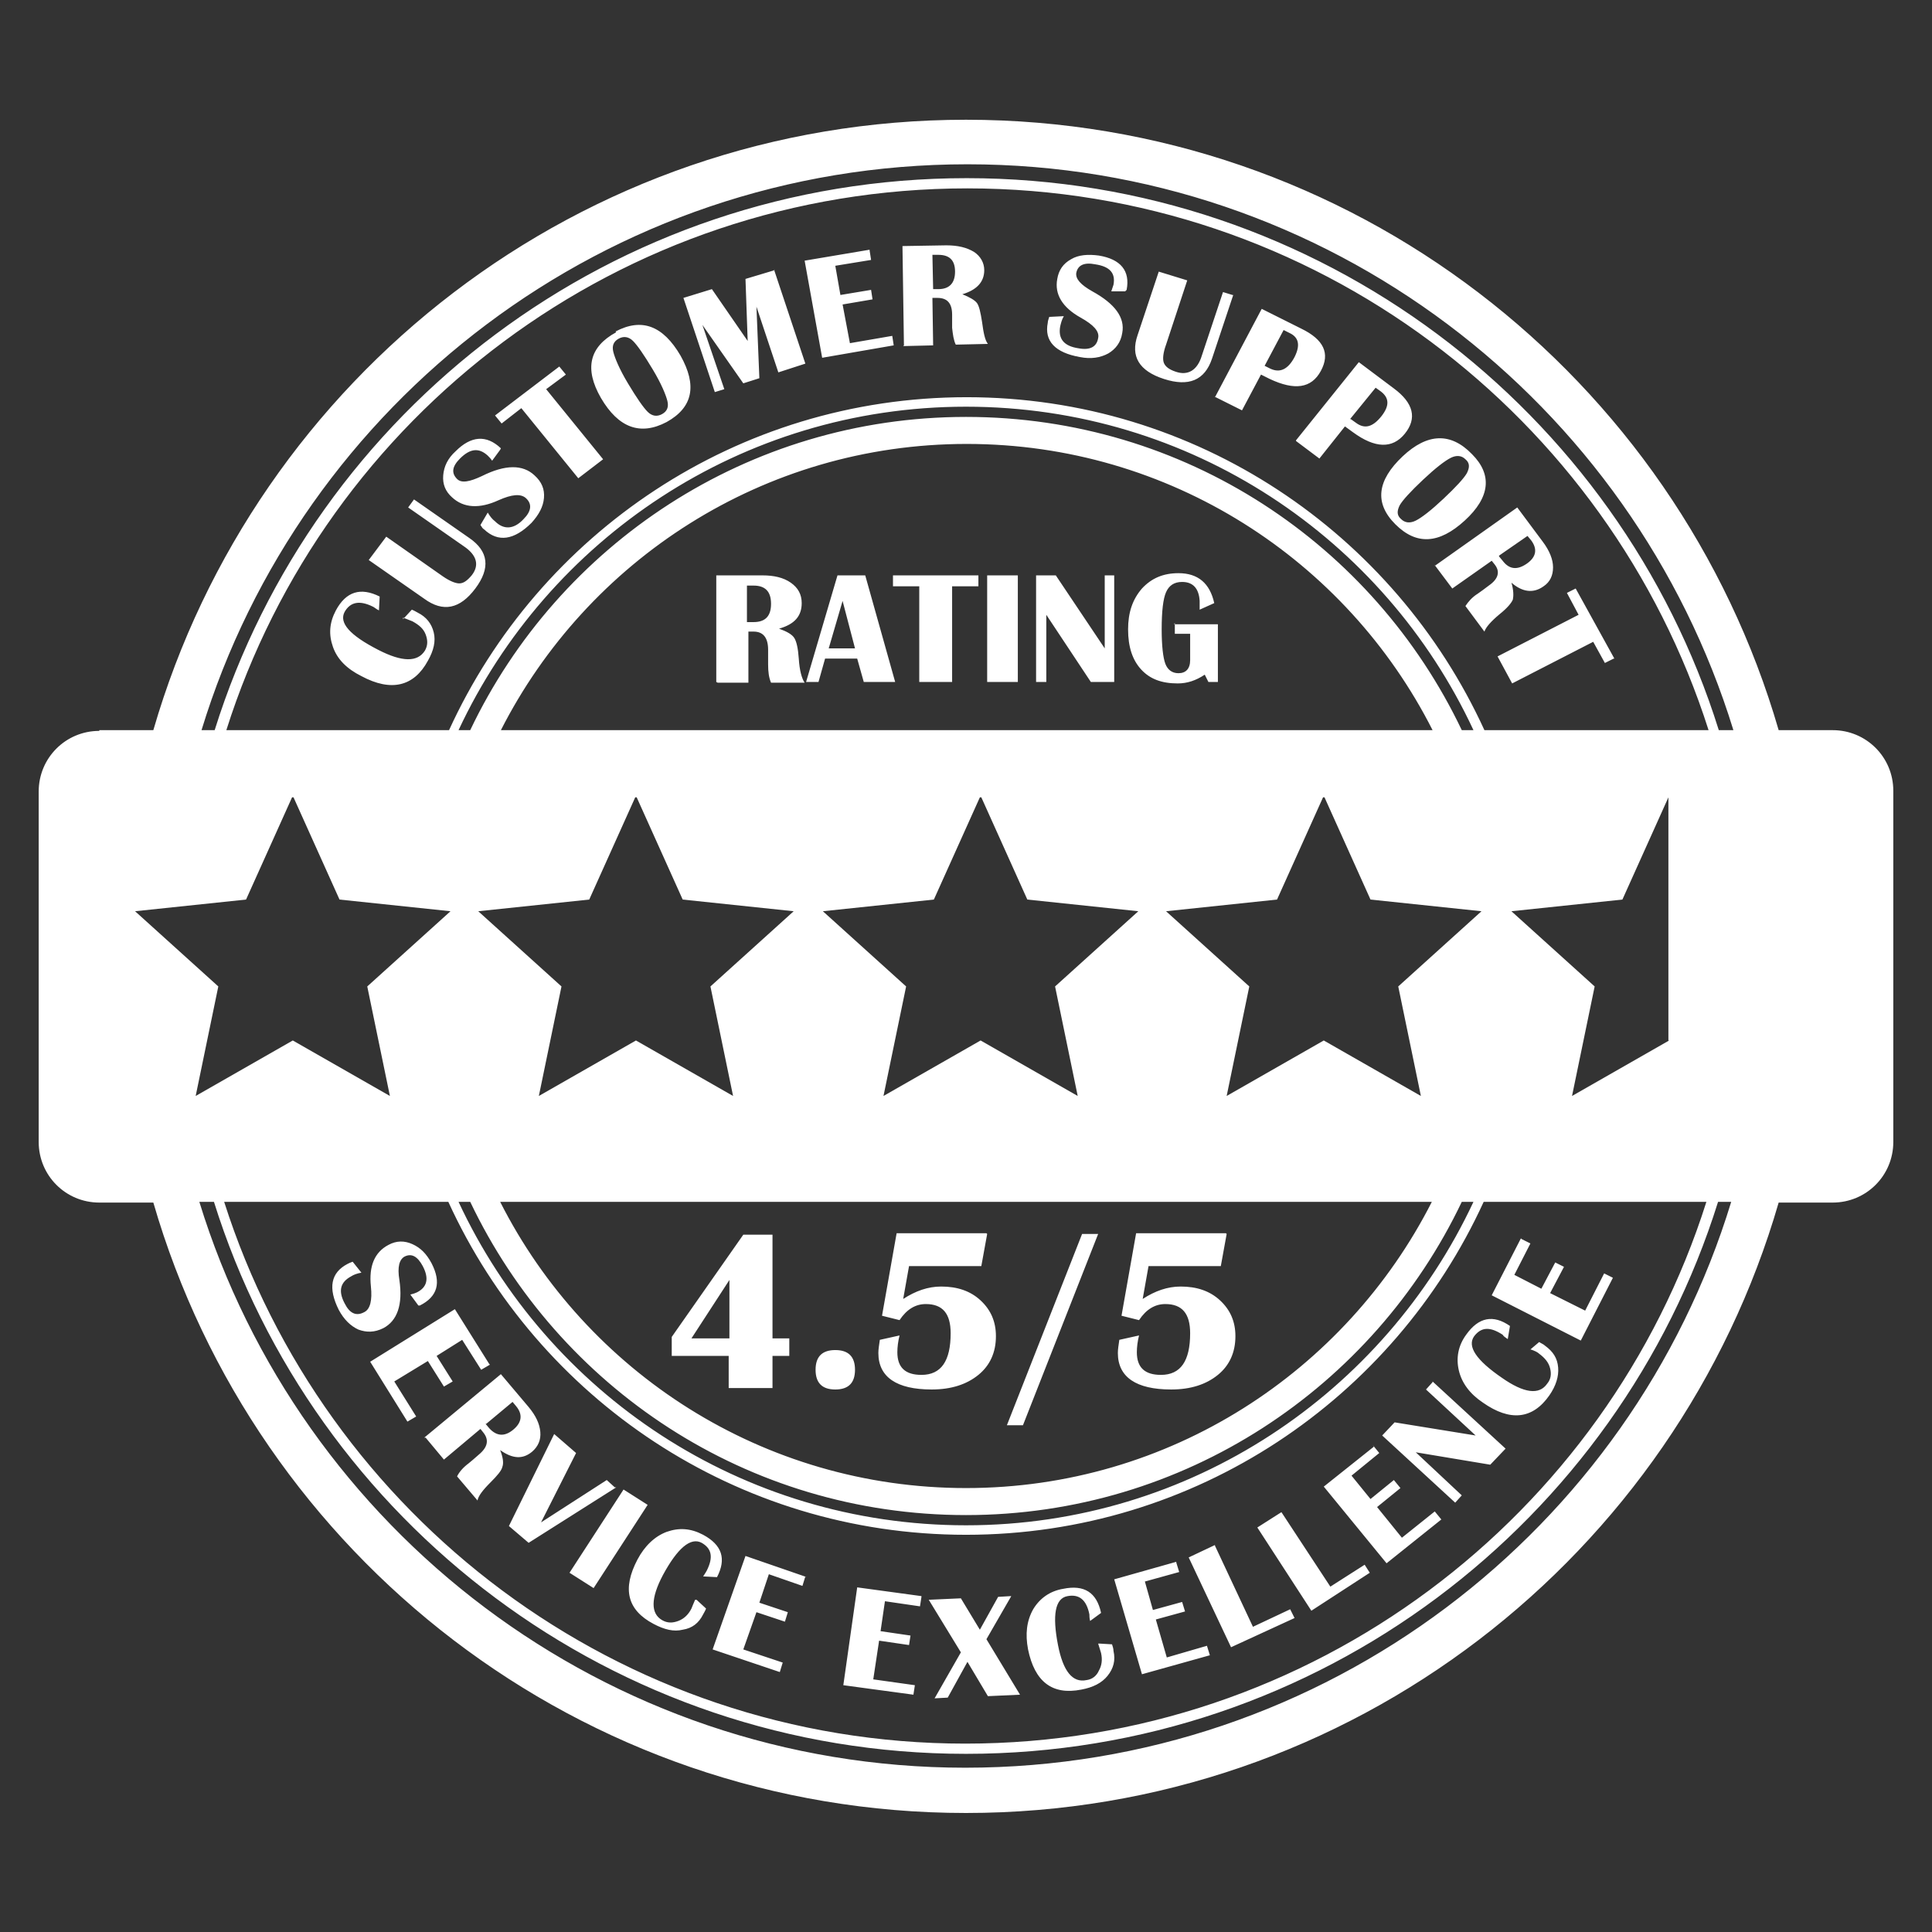 <svg xmlns="http://www.w3.org/2000/svg" xml:space="preserve" width="100" height="100" viewBox="0 0 26.46 26.46" style="fill-rule:evenodd;image-rendering:optimizeQuality;shape-rendering:geometricPrecision;text-rendering:geometricPrecision"><rect x="0" y="0" width="26.46" height="26.46" fill="#333333" stroke="none"/><defs><style type="text/css">
    .fil0 {fill:#fff}
   </style></defs><path class="fil0" d="M13.23 5.71c3 0 5.58 1.75 6.79 4.29l0.16 0c-1.22-2.62-3.87-4.43-6.95-4.43-3.08 0-5.73 1.82-6.95 4.43l0.16 0c1.21-2.54 3.8-4.29 6.79-4.29zm6.79 10.75c-1.21 2.54-3.8 4.29-6.79 4.29-3 0-5.58-1.75-6.79-4.29l-0.16 0c1.22 2.62 3.87 4.43 6.95 4.43 3.08 0 5.73-1.82 6.95-4.43l-0.16 0zm-18.66-6.46l0.74 0c1.4-4.83 5.85-8.36 11.13-8.36 5.28 0 9.73 3.53 11.13 8.36l0.74 0c0.46 0 0.83 0.37 0.83 0.83l0 4.81c0 0.46-0.37 0.83-0.83 0.83l-0.74 0c-1.4 4.83-5.85 8.36-11.13 8.36-5.28 0-9.73-3.53-11.13-8.36l-0.74 0c-0.46 0-0.83-0.37-0.83-0.83l0-4.8c0-0.46 0.37-0.83 0.83-0.83zm1.38 0l0.2 0c1.37-4.38 5.46-7.56 10.3-7.56 4.83 0 8.93 3.18 10.3 7.56l0.2 0c-1.38-4.49-5.56-7.75-10.49-7.75-4.94 0-9.12 3.26-10.49 7.75zm0.34 0l3.07 0c1.23-2.69 3.94-4.56 7.09-4.56 3.15 0 5.86 1.87 7.09 4.56l3.07 0c-1.37-4.3-5.4-7.42-10.15-7.42-4.76 0-8.79 3.12-10.15 7.42zm3.77 0l12.77 0c-1.18-2.33-3.6-3.92-6.38-3.92-2.79 0-5.2 1.6-6.38 3.92zm16.88 6.46l-0.2 0c-1.37 4.38-5.46 7.56-10.3 7.56-4.83 0-8.93-3.18-10.3-7.56l-0.2 0c1.38 4.49 5.56 7.75 10.49 7.75 4.94 0 9.12-3.26 10.49-7.75zm-0.34 0l-3.07 0c-1.23 2.69-3.94 4.56-7.09 4.56-3.15 0-5.86-1.87-7.09-4.56l-3.07 0c1.37 4.3 5.4 7.42 10.15 7.42 4.76 0 8.79-3.12 10.15-7.42zm-3.77 0l-12.77 0c1.18 2.33 3.6 3.92 6.38 3.92 2.79 0 5.2-1.6 6.38-3.92zm-14.1-7.98l0.12-0.13c0.03 0.01 0.06 0.03 0.08 0.04 0.12 0.06 0.19 0.15 0.22 0.27 0.03 0.12 0 0.25-0.08 0.39-0.19 0.35-0.5 0.43-0.91 0.21-0.2-0.1-0.33-0.23-0.39-0.4-0.06-0.17-0.05-0.33 0.04-0.5 0.14-0.26 0.34-0.32 0.6-0.19l-0.01 0.19c-0.04-0.02-0.06-0.04-0.08-0.05-0.18-0.09-0.31-0.07-0.39 0.07-0.08 0.15 0.07 0.32 0.46 0.52 0.33 0.17 0.54 0.17 0.64 0.01 0.04-0.07 0.04-0.14 0.01-0.22-0.03-0.08-0.09-0.13-0.18-0.18-0.03-0.01-0.07-0.03-0.13-0.05zm0.15-1.64l0.76 0.53c0.26 0.18 0.29 0.41 0.08 0.69-0.21 0.28-0.44 0.33-0.7 0.14l-0.76-0.53 0.24-0.32 0.77 0.54c0.1 0.07 0.18 0.1 0.23 0.1 0.06 0 0.11-0.04 0.17-0.11 0.11-0.14 0.07-0.28-0.11-0.4l-0.76-0.53 0.08-0.11zm1.18-0.68l-0.11 0.15c-0.02-0.03-0.04-0.05-0.06-0.07-0.12-0.11-0.24-0.1-0.38 0.04-0.11 0.11-0.12 0.2-0.04 0.28 0.06 0.06 0.17 0.04 0.34-0.04 0.32-0.16 0.56-0.16 0.72-0.01 0.1 0.09 0.14 0.19 0.13 0.31-0.01 0.12-0.07 0.23-0.17 0.34-0.24 0.24-0.46 0.27-0.65 0.09-0.02-0.01-0.03-0.03-0.05-0.06l0.1-0.17c0.03 0.05 0.06 0.09 0.1 0.12 0.12 0.12 0.26 0.11 0.39-0.03 0.11-0.11 0.12-0.21 0.03-0.29-0.07-0.06-0.19-0.05-0.37 0.03-0.26 0.12-0.48 0.11-0.64-0.04-0.09-0.08-0.13-0.18-0.12-0.3 0.01-0.12 0.06-0.23 0.17-0.33 0.21-0.21 0.42-0.23 0.62-0.04zm0.81-1.14l0.09 0.11-0.27 0.2 0.78 0.96-0.34 0.26-0.78-0.96-0.27 0.21-0.09-0.11 0.88-0.67zm0.77-0.48c0.36-0.19 0.65-0.08 0.89 0.33 0.23 0.41 0.17 0.71-0.19 0.91-0.36 0.19-0.66 0.08-0.9-0.33-0.23-0.4-0.16-0.7 0.21-0.9zm0.04 0.1c-0.07 0.04-0.09 0.1-0.07 0.18 0.02 0.08 0.08 0.23 0.2 0.43 0.12 0.2 0.21 0.33 0.27 0.39 0.06 0.06 0.13 0.07 0.2 0.03 0.07-0.04 0.09-0.1 0.07-0.18-0.02-0.08-0.08-0.23-0.2-0.43-0.12-0.2-0.21-0.33-0.27-0.39-0.06-0.06-0.13-0.07-0.2-0.03zm2.13-0.95l0.43 1.29-0.37 0.12-0.3-0.9 0.04 0.98-0.22 0.07-0.56-0.8 0.3 0.88-0.13 0.04-0.43-1.29 0.39-0.12 0.49 0.71-0.03-0.85 0.4-0.12zm1.31-0.26l0.02 0.13-0.49 0.08 0.07 0.4 0.42-0.07 0.02 0.13-0.41 0.07 0.1 0.53 0.58-0.1 0.02 0.13-0.98 0.17-0.24-1.33 0.89-0.15zm0.47 1.3l-0.02-1.36 0.6-0.01c0.16 0 0.28 0.03 0.38 0.09 0.09 0.06 0.14 0.15 0.14 0.25 0 0.16-0.1 0.27-0.3 0.33 0.1 0.04 0.17 0.08 0.2 0.12 0.03 0.04 0.05 0.13 0.07 0.26 0.02 0.15 0.04 0.25 0.08 0.3l-0.44 0.01c-0.03-0.06-0.04-0.14-0.05-0.23l0-0.08 0-0.1c0-0.16-0.07-0.23-0.2-0.23l-0.07 0 0.01 0.65-0.41 0.01zm0.39-0.77l0.08 0c0.15 0 0.23-0.08 0.23-0.24 0-0.16-0.08-0.23-0.23-0.23l-0.08 0 0.01 0.47zm2.64 0.03l-0.19 0c0.01-0.03 0.02-0.06 0.03-0.09 0.03-0.16-0.05-0.25-0.25-0.28-0.15-0.03-0.24 0.01-0.26 0.12-0.01 0.08 0.06 0.16 0.22 0.25 0.31 0.17 0.45 0.36 0.41 0.57-0.02 0.13-0.09 0.22-0.19 0.28-0.11 0.06-0.24 0.08-0.39 0.05-0.34-0.06-0.49-0.22-0.44-0.47 0-0.02 0.01-0.05 0.02-0.08l0.2-0.01c-0.03 0.05-0.04 0.1-0.05 0.14-0.03 0.17 0.05 0.27 0.25 0.3 0.16 0.03 0.25-0.02 0.27-0.14 0.02-0.09-0.06-0.18-0.24-0.28-0.25-0.14-0.36-0.32-0.32-0.53 0.02-0.12 0.08-0.21 0.19-0.27 0.1-0.06 0.23-0.07 0.38-0.05 0.3 0.05 0.43 0.21 0.38 0.47zm1.48 0.05l-0.29 0.87c-0.1 0.3-0.32 0.39-0.66 0.28-0.34-0.11-0.46-0.31-0.36-0.6l0.29-0.87 0.39 0.12-0.29 0.88c-0.04 0.11-0.05 0.2-0.03 0.25 0.02 0.05 0.07 0.09 0.16 0.12 0.17 0.06 0.3-0.02 0.36-0.22l0.29-0.87 0.13 0.04zm-0.25 1.4l0.64-1.21 0.54 0.27c0.31 0.15 0.4 0.34 0.27 0.58-0.13 0.24-0.36 0.27-0.7 0.11l-0.12-0.06-0.26 0.49-0.36-0.18zm0.68-0.43l0.08 0.04c0.13 0.06 0.24 0.01 0.33-0.16 0.08-0.16 0.06-0.27-0.07-0.33l-0.08-0.04-0.26 0.49zm0.43 1.02l0.86-1.07 0.48 0.36c0.27 0.2 0.32 0.41 0.15 0.62-0.17 0.21-0.41 0.2-0.71-0.02l-0.11-0.08-0.35 0.44-0.32-0.24zm0.75-0.29l0.07 0.05c0.12 0.09 0.23 0.06 0.35-0.09 0.11-0.14 0.11-0.25-0.01-0.34l-0.07-0.05-0.35 0.43zm1.66 0.48c0.28 0.28 0.25 0.59-0.1 0.91-0.35 0.32-0.66 0.34-0.95 0.05-0.29-0.29-0.25-0.6 0.1-0.93 0.34-0.32 0.66-0.33 0.95-0.03zm-0.09 0.07c-0.05-0.05-0.12-0.06-0.2-0.02-0.08 0.04-0.21 0.14-0.38 0.3-0.17 0.16-0.28 0.28-0.32 0.35-0.04 0.08-0.04 0.14 0.02 0.19 0.05 0.05 0.12 0.06 0.2 0.02 0.08-0.04 0.21-0.14 0.38-0.3 0.17-0.16 0.28-0.28 0.32-0.35 0.04-0.08 0.04-0.14-0.02-0.19zm-0.42 1.46l1.13-0.8 0.35 0.47c0.09 0.12 0.14 0.24 0.14 0.35 0 0.11-0.04 0.2-0.13 0.26-0.14 0.1-0.29 0.08-0.44-0.05 0.03 0.1 0.03 0.18 0.02 0.23-0.02 0.05-0.08 0.12-0.18 0.2-0.12 0.1-0.19 0.18-0.21 0.24l-0.26-0.35c0.04-0.06 0.09-0.12 0.17-0.17l0.07-0.05 0.08-0.06c0.13-0.09 0.16-0.19 0.08-0.29l-0.04-0.05-0.54 0.38-0.24-0.32zm0.88-0.13l0.05 0.06c0.09 0.12 0.2 0.13 0.33 0.04 0.13-0.09 0.15-0.2 0.06-0.32l-0.05-0.06-0.39 0.27zm1.57 1.4l-0.12 0.06-0.16-0.29-1.11 0.57-0.2-0.37 1.11-0.57-0.16-0.3 0.12-0.06 0.53 0.96zm0.76 5.23l-1.33 0.76 0.31-1.5-1.14-1.03 1.52-0.16 0.63-1.4 0 3.33zm-4.72-3.33l0.63 1.4 1.52 0.16-1.14 1.03 0.31 1.5-1.33-0.76-1.33 0.76 0.31-1.5-1.14-1.03 1.52-0.16 0.63-1.4zm-4.7 0l0.63 1.4 1.52 0.16-1.14 1.03 0.31 1.5-1.33-0.76-1.33 0.76 0.31-1.5-1.14-1.03 1.52-0.16 0.63-1.4zm-4.72 0l0.63 1.4 1.52 0.16-1.14 1.03 0.31 1.5-1.33-0.76-1.33 0.76 0.31-1.5-1.14-1.03 1.52-0.16 0.63-1.4zm-4.7 0l0.63 1.4 1.52 0.16-1.14 1.03 0.31 1.5-1.33-0.76-1.33 0.76 0.31-1.5-1.14-1.03 1.52-0.16 0.63-1.4zm5.79-1.58l0-1.46 0.63 0c0.16 0 0.29 0.03 0.39 0.1 0.1 0.07 0.15 0.16 0.15 0.28 0 0.18-0.1 0.29-0.31 0.35 0.11 0.04 0.18 0.08 0.21 0.13 0.03 0.05 0.05 0.14 0.06 0.28 0.01 0.16 0.04 0.27 0.08 0.33l-0.46 0c-0.03-0.07-0.04-0.15-0.04-0.25l0-0.09 0-0.11c0-0.17-0.07-0.25-0.2-0.25l-0.07 0 0 0.7-0.42 0zm0.42-0.82l0.09 0c0.16 0 0.24-0.08 0.24-0.25 0-0.17-0.08-0.25-0.24-0.25l-0.09 0 0 0.5zm1.62-0.64l0.41 1.46-0.43 0-0.09-0.32-0.44 0-0.09 0.32-0.17 0 0.43-1.46 0.37 0zm-0.5 1l0.36 0-0.17-0.65-0.19 0.65zm2.05-1l0 0.15-0.36 0 0 1.31-0.45 0 0-1.31-0.36 0 0-0.15 1.17 0zm0.54 0l0 1.46-0.42 0 0-1.46 0.42 0zm1.32 0l0 1.46-0.32 0-0.61-0.92 0 0.92-0.14 0 0-1.46 0.27 0 0.67 1 0-1 0.14 0zm0.82 0.67l0.6 0 0 0.79-0.13 0-0.05-0.1c-0.12 0.08-0.24 0.12-0.37 0.12-0.22 0-0.38-0.06-0.5-0.19-0.12-0.13-0.18-0.31-0.18-0.55 0-0.23 0.06-0.41 0.19-0.56 0.13-0.14 0.29-0.21 0.5-0.21 0.27 0 0.43 0.14 0.49 0.41l-0.2 0.09 0-0.04 0-0.08c-0.01-0.17-0.09-0.26-0.24-0.26-0.11 0-0.18 0.05-0.22 0.14-0.04 0.09-0.06 0.26-0.06 0.51 0 0.23 0.02 0.39 0.05 0.47 0.03 0.08 0.09 0.13 0.18 0.13 0.1 0 0.16-0.06 0.16-0.18l0-0.36-0.21 0 0-0.15zm-5.27 10.02l-0.23 0 0 0.44-0.6 0 0-0.44-0.78 0 0-0.26 0.98-1.4 0.4 0 0 1.42 0.23 0 0 0.24zm-1.34-0.24l0.52 0 0-0.8-0.52 0.8zm1.97 0.16c0.18 0 0.27 0.09 0.27 0.27 0 0.18-0.09 0.27-0.27 0.27-0.18 0-0.27-0.09-0.27-0.27 0-0.18 0.09-0.27 0.27-0.27zm2.08-1.59l-0.08 0.44-0.99 0-0.08 0.45c0.17-0.11 0.34-0.17 0.52-0.17 0.22 0 0.4 0.06 0.54 0.19 0.14 0.13 0.21 0.29 0.21 0.49 0 0.22-0.08 0.4-0.24 0.53-0.16 0.13-0.37 0.2-0.64 0.2-0.48 0-0.73-0.17-0.73-0.5 0-0.05 0.01-0.11 0.02-0.18l0.27-0.06c-0.02 0.08-0.03 0.16-0.03 0.23 0 0.21 0.11 0.31 0.33 0.31 0.27 0 0.4-0.19 0.4-0.57 0-0.27-0.11-0.4-0.34-0.4-0.14 0-0.26 0.07-0.36 0.22l-0.24-0.06 0.2-1.13 1.23 0zm0.27 2.62l1.03-2.62 0.22 0-1.03 2.62-0.22 0zm3.01-2.62l-0.08 0.44-0.99 0-0.08 0.45c0.17-0.11 0.34-0.17 0.52-0.17 0.22 0 0.4 0.06 0.54 0.19 0.14 0.13 0.21 0.29 0.21 0.49 0 0.22-0.08 0.4-0.24 0.53-0.16 0.13-0.37 0.2-0.64 0.2-0.48 0-0.73-0.17-0.73-0.5 0-0.05 0.01-0.11 0.02-0.18l0.27-0.06c-0.02 0.08-0.03 0.16-0.03 0.23 0 0.21 0.11 0.31 0.33 0.31 0.27 0 0.4-0.19 0.4-0.57 0-0.27-0.11-0.4-0.34-0.4-0.14 0-0.26 0.07-0.36 0.22l-0.24-0.06 0.2-1.13 1.23 0zm-11.07 0.98l-0.11-0.15c0.04-0.01 0.07-0.02 0.09-0.03 0.14-0.07 0.17-0.19 0.08-0.36-0.07-0.13-0.15-0.18-0.25-0.13-0.07 0.04-0.1 0.14-0.07 0.32 0.05 0.34-0.03 0.56-0.22 0.66-0.12 0.06-0.23 0.06-0.34 0.02-0.11-0.05-0.2-0.14-0.27-0.27-0.15-0.3-0.11-0.51 0.12-0.63 0.02-0.01 0.04-0.02 0.07-0.03l0.12 0.15c-0.06 0.01-0.11 0.03-0.14 0.05-0.15 0.08-0.18 0.2-0.09 0.37 0.07 0.14 0.16 0.18 0.27 0.12 0.08-0.04 0.11-0.16 0.09-0.35-0.03-0.28 0.05-0.47 0.24-0.57 0.11-0.06 0.22-0.06 0.33-0.01 0.11 0.05 0.19 0.13 0.26 0.26 0.14 0.27 0.08 0.46-0.16 0.58zm0.98 0.81l-0.12 0.07-0.26-0.41-0.35 0.22 0.22 0.35-0.12 0.07-0.22-0.35-0.46 0.28 0.3 0.48-0.12 0.07-0.51-0.82 1.16-0.72 0.47 0.75zm-0.9 1l1.05-0.87 0.38 0.45c0.1 0.12 0.15 0.23 0.16 0.34 0.01 0.11-0.03 0.2-0.11 0.27-0.13 0.11-0.27 0.1-0.44-0.02 0.04 0.1 0.05 0.18 0.03 0.23-0.01 0.05-0.07 0.12-0.16 0.21-0.11 0.11-0.17 0.19-0.18 0.25l-0.28-0.33c0.03-0.06 0.08-0.12 0.16-0.18l0.06-0.05 0.08-0.07c0.12-0.1 0.14-0.2 0.06-0.3l-0.04-0.05-0.5 0.42-0.25-0.3zm0.84-0.19l0.05 0.06c0.1 0.11 0.21 0.12 0.33 0.02 0.12-0.1 0.13-0.21 0.04-0.32l-0.05-0.06-0.36 0.3zm1.79 0.87l-1.2 0.76-0.27-0.23 0.62-1.26 0.3 0.26-0.48 0.95 0.9-0.58 0.11 0.1zm0.43 0.24l-0.74 1.14-0.33-0.21 0.74-1.14 0.33 0.21zm0.67 1.3l0.13 0.12c-0.01 0.03-0.03 0.06-0.04 0.08-0.06 0.12-0.15 0.19-0.28 0.21-0.12 0.03-0.25 0-0.4-0.08-0.36-0.19-0.43-0.48-0.22-0.88 0.1-0.19 0.24-0.32 0.4-0.38 0.17-0.06 0.33-0.05 0.5 0.04 0.26 0.14 0.32 0.33 0.19 0.58l-0.19-0.01c0.02-0.03 0.04-0.06 0.05-0.08 0.09-0.18 0.07-0.3-0.07-0.38-0.15-0.08-0.33 0.07-0.53 0.44-0.17 0.32-0.17 0.53-0.01 0.62 0.07 0.04 0.14 0.04 0.22 0.01 0.08-0.03 0.14-0.09 0.18-0.17 0.01-0.03 0.03-0.07 0.05-0.12zm1.49-0.32l-0.04 0.13-0.46-0.16-0.13 0.39 0.39 0.13-0.04 0.13-0.39-0.13-0.18 0.51 0.54 0.18-0.04 0.13-0.92-0.31 0.45-1.28 0.84 0.29zm1.59 0.28l-0.02 0.13-0.48-0.07-0.06 0.41 0.41 0.06-0.02 0.13-0.41-0.06-0.08 0.53 0.57 0.08-0.02 0.13-0.96-0.13 0.19-1.34 0.88 0.12zm1.23-0.01l-0.34 0.59 0.46 0.76-0.44 0.02-0.28-0.47-0.27 0.49-0.18 0.01 0.36-0.63-0.44-0.72 0.44-0.02 0.26 0.43 0.25-0.45 0.17-0.01zm1.21 0.65l0.17 0.01c0.01 0.03 0.02 0.06 0.02 0.09 0.03 0.13 0 0.24-0.08 0.34-0.08 0.1-0.2 0.16-0.36 0.19-0.4 0.08-0.64-0.11-0.73-0.55-0.04-0.21-0.02-0.39 0.07-0.55 0.09-0.15 0.23-0.25 0.41-0.28 0.29-0.06 0.46 0.05 0.52 0.33l-0.15 0.11c-0.01-0.04-0.01-0.07-0.01-0.09-0.04-0.2-0.14-0.28-0.3-0.25-0.17 0.03-0.21 0.26-0.13 0.67 0.07 0.36 0.2 0.52 0.39 0.48 0.08-0.01 0.14-0.06 0.17-0.13 0.04-0.07 0.05-0.15 0.03-0.24-0.01-0.03-0.02-0.07-0.04-0.13zm1.05-1.11l0.04 0.13-0.47 0.13 0.11 0.39 0.4-0.11 0.04 0.13-0.4 0.11 0.15 0.52 0.55-0.16 0.04 0.13-0.93 0.26-0.38-1.3 0.85-0.24zm0.53-0.23l0.52 1.11 0.51-0.24 0.06 0.12-0.87 0.4-0.58-1.23 0.36-0.17zm0.91-0.46l0.67 1.02 0.47-0.3 0.07 0.11-0.8 0.52-0.74-1.14 0.33-0.21zm1.25-0.92l0.09 0.11-0.38 0.31 0.26 0.32 0.32-0.26 0.09 0.11-0.32 0.26 0.34 0.42 0.45-0.36 0.09 0.11-0.75 0.6-0.86-1.05 0.69-0.55zm0.82-0.87l1 0.92-0.21 0.22-1.02-0.17 0.63 0.59-0.09 0.1-1-0.92 0.17-0.18 1.11 0.18-0.68-0.63 0.09-0.1zm1.33-0.43l0.13-0.11c0.03 0.02 0.06 0.03 0.08 0.05 0.11 0.08 0.17 0.17 0.18 0.3 0.01 0.12-0.03 0.25-0.12 0.38-0.23 0.33-0.54 0.36-0.91 0.1-0.18-0.12-0.29-0.27-0.33-0.44-0.04-0.17-0.01-0.34 0.1-0.49 0.17-0.24 0.37-0.28 0.6-0.12l-0.03 0.18c-0.03-0.02-0.06-0.04-0.07-0.06-0.17-0.11-0.29-0.11-0.39 0.02-0.1 0.14 0.03 0.33 0.38 0.57 0.3 0.21 0.51 0.24 0.62 0.08 0.05-0.06 0.06-0.13 0.04-0.21-0.02-0.08-0.07-0.14-0.15-0.2-0.02-0.02-0.06-0.04-0.12-0.06zm-0.11-1.52l0.12 0.06-0.22 0.43 0.37 0.19 0.19-0.36 0.12 0.06-0.19 0.36 0.48 0.24 0.26-0.51 0.12 0.06-0.44 0.86-1.22-0.62 0.4-0.78z"/></svg>